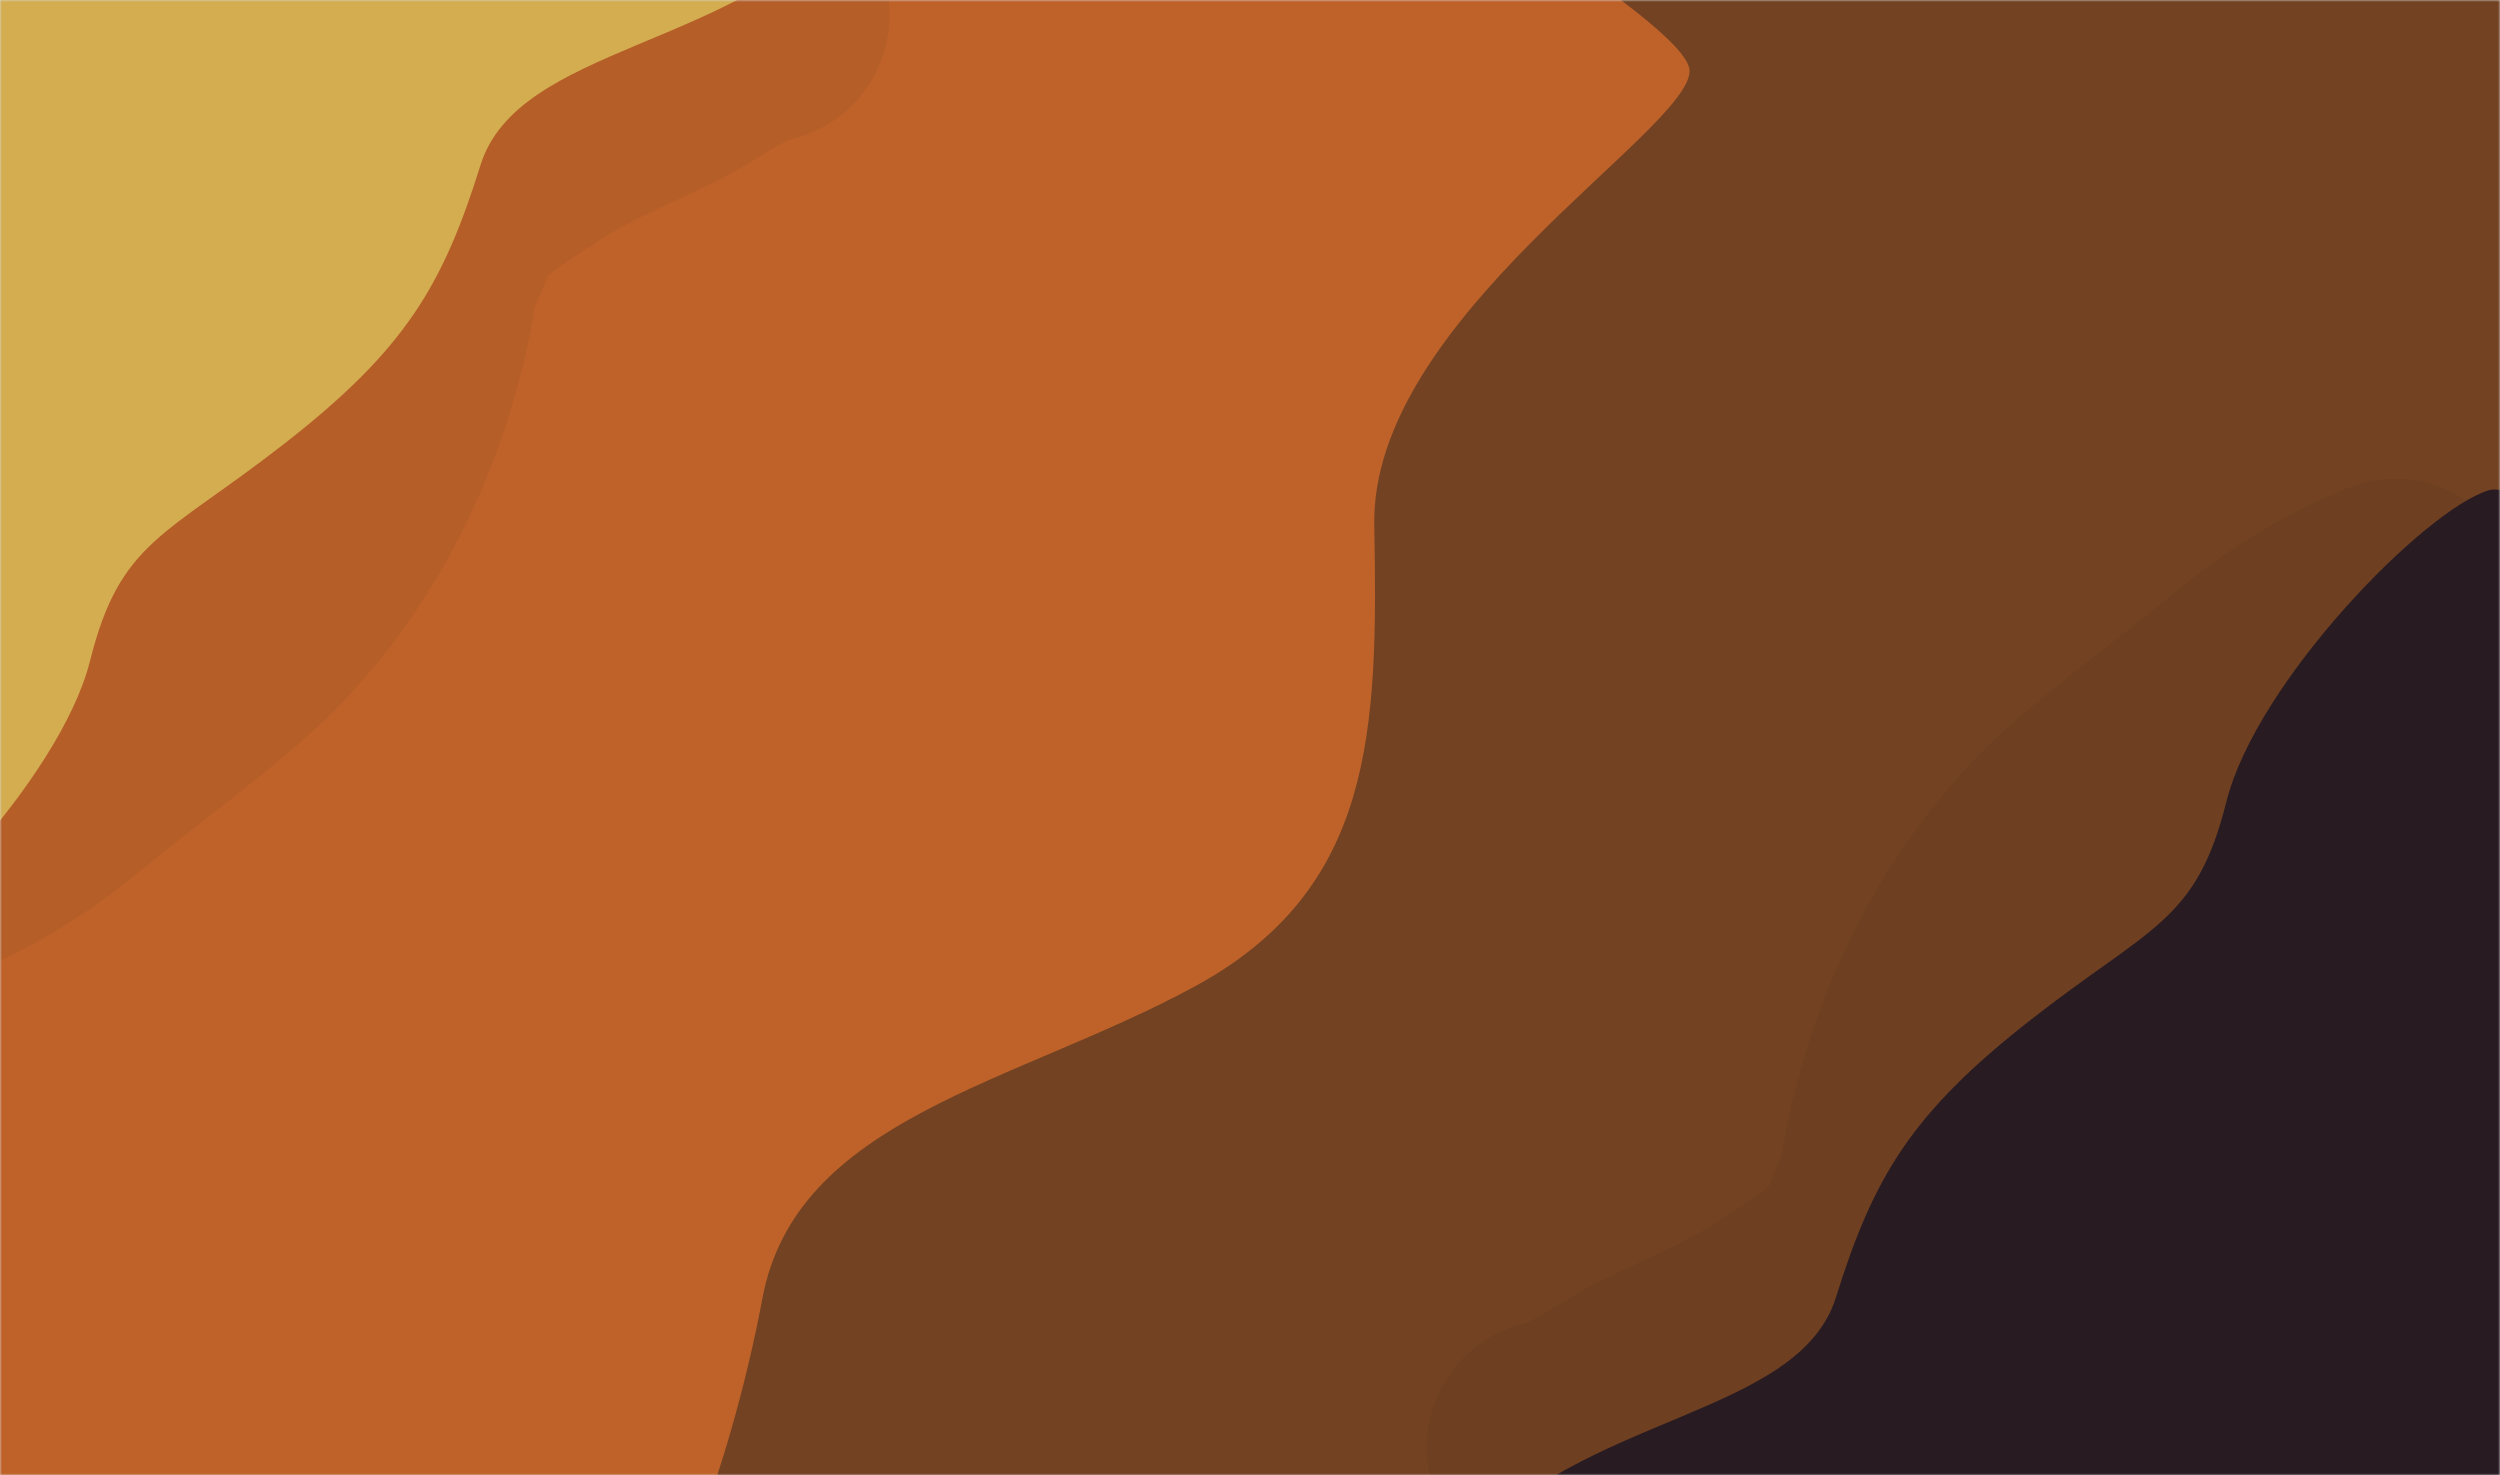 <svg width="666" height="393" viewBox="0 0 666 393" fill="none" xmlns="http://www.w3.org/2000/svg">
<mask id="mask0_8_64" style="mask-type:alpha" maskUnits="userSpaceOnUse" x="0" y="0" width="666" height="393">
<path d="M0 0H666V393H0V0Z" fill="#D2B8A5"/>
<path d="M0 0V-1H-1V0H0ZM666 0H667V-1H666V0ZM666 393V394H667V393H666ZM0 393H-1V394H0V393ZM0 1H666V-1H0V1ZM665 0V393H667V0H665ZM666 392H0V394H666V392ZM1 393V0H-1V393H1Z" fill="black"/>
</mask>
<g mask="url(#mask0_8_64)">
<path d="M167 370.705C167 383.505 255 435.371 299 459.705C311.667 473.038 359 501.305 447 507.705C557 515.705 552 499.705 644 430.705C736 361.705 701 304.705 704 187.705C707 70.705 681 11.705 650 -24.295C619 -60.295 468 -65.295 455 -58.295C442 -51.295 423 -4.295 414 43.705C405 91.705 347 100.705 299 126.705C251 152.705 250 194.705 251 249.705C252 304.705 167 354.705 167 370.705Z" fill="#854D27"/>
<path d="M414.106 385.587C424.415 383.268 433.177 375.652 442.606 371.143C454.255 365.572 465.953 360.727 476.662 353.587C485.881 347.441 499.301 339.988 502.884 328.587C504.459 323.576 507.294 319.454 508.106 313.976C509.37 305.442 511.519 296.805 514.106 288.587C522.411 262.206 537.195 237.231 558.106 218.643C571.49 206.747 586.312 196.261 600.106 184.81C611.815 175.089 624.009 167.226 638.106 161.587" stroke="black" stroke-opacity="0.05" stroke-width="68" stroke-linecap="round"/>
<path d="M489.106 345.587C479.106 377.587 421.106 376.587 390.106 412.587C419.106 438.254 480.506 489.387 494.106 488.587C511.106 487.587 593.106 489.587 605.106 494.587C617.106 499.587 635.106 494.587 663.106 489.587C691.106 484.587 714.106 461.587 718.106 448.587C722.106 435.587 726.106 412.587 751.106 317.587C776.106 222.587 680.106 125.587 663.106 130.587C646.106 135.587 601.106 181.587 593.106 213.587C585.106 245.587 573.106 246.587 541.106 271.587C509.106 296.587 499.106 313.587 489.106 345.587Z" fill="#2E1F27"/>
<path d="M450.106 18.883C450.106 6.083 362.106 -45.784 318.106 -70.117C305.439 -83.451 258.106 -111.717 170.106 -118.117C60.106 -126.117 65.106 -110.117 -26.894 -41.117C-118.894 27.883 -83.894 84.883 -86.894 201.883C-89.894 318.883 -63.894 377.883 -32.894 413.883C-1.894 449.883 149.106 454.883 162.106 447.883C175.106 440.883 194.106 393.883 203.106 345.883C212.106 297.883 270.106 288.883 318.106 262.883C366.106 236.883 367.106 194.883 366.106 139.883C365.106 84.883 450.106 34.883 450.106 18.883Z" fill="#DD7230"/>
<path d="M203 4C192.691 6.32 183.929 13.935 174.5 18.444C162.851 24.016 151.153 28.861 140.444 36C131.225 42.146 117.805 49.6 114.222 61C112.647 66.012 109.812 70.133 109 75.611C107.736 84.145 105.587 92.782 103 101C94.695 127.381 79.911 152.357 59 170.944C45.617 182.841 30.794 193.326 17 204.778C5.291 214.498 -6.903 222.361 -21 228" stroke="black" stroke-opacity="0.05" stroke-width="68" stroke-linecap="round"/>
<path d="M128 44C138 12 196 13 227 -23C198 -48.667 136.6 -99.8 123 -99C106 -98 24 -100 12 -105C1.52588e-05 -110 -18 -105 -46 -100C-74 -95 -97 -72 -101 -59C-105 -46 -109 -23 -134 72C-159 167 -63 264 -46 259C-29 254 16 208 24 176C32 144 44 143 76 118C108 93 118 76 128 44Z" fill="#F4C95D"/>
</g>
<rect width="666" height="393" fill="black" fill-opacity="0.14"/>
</svg>

